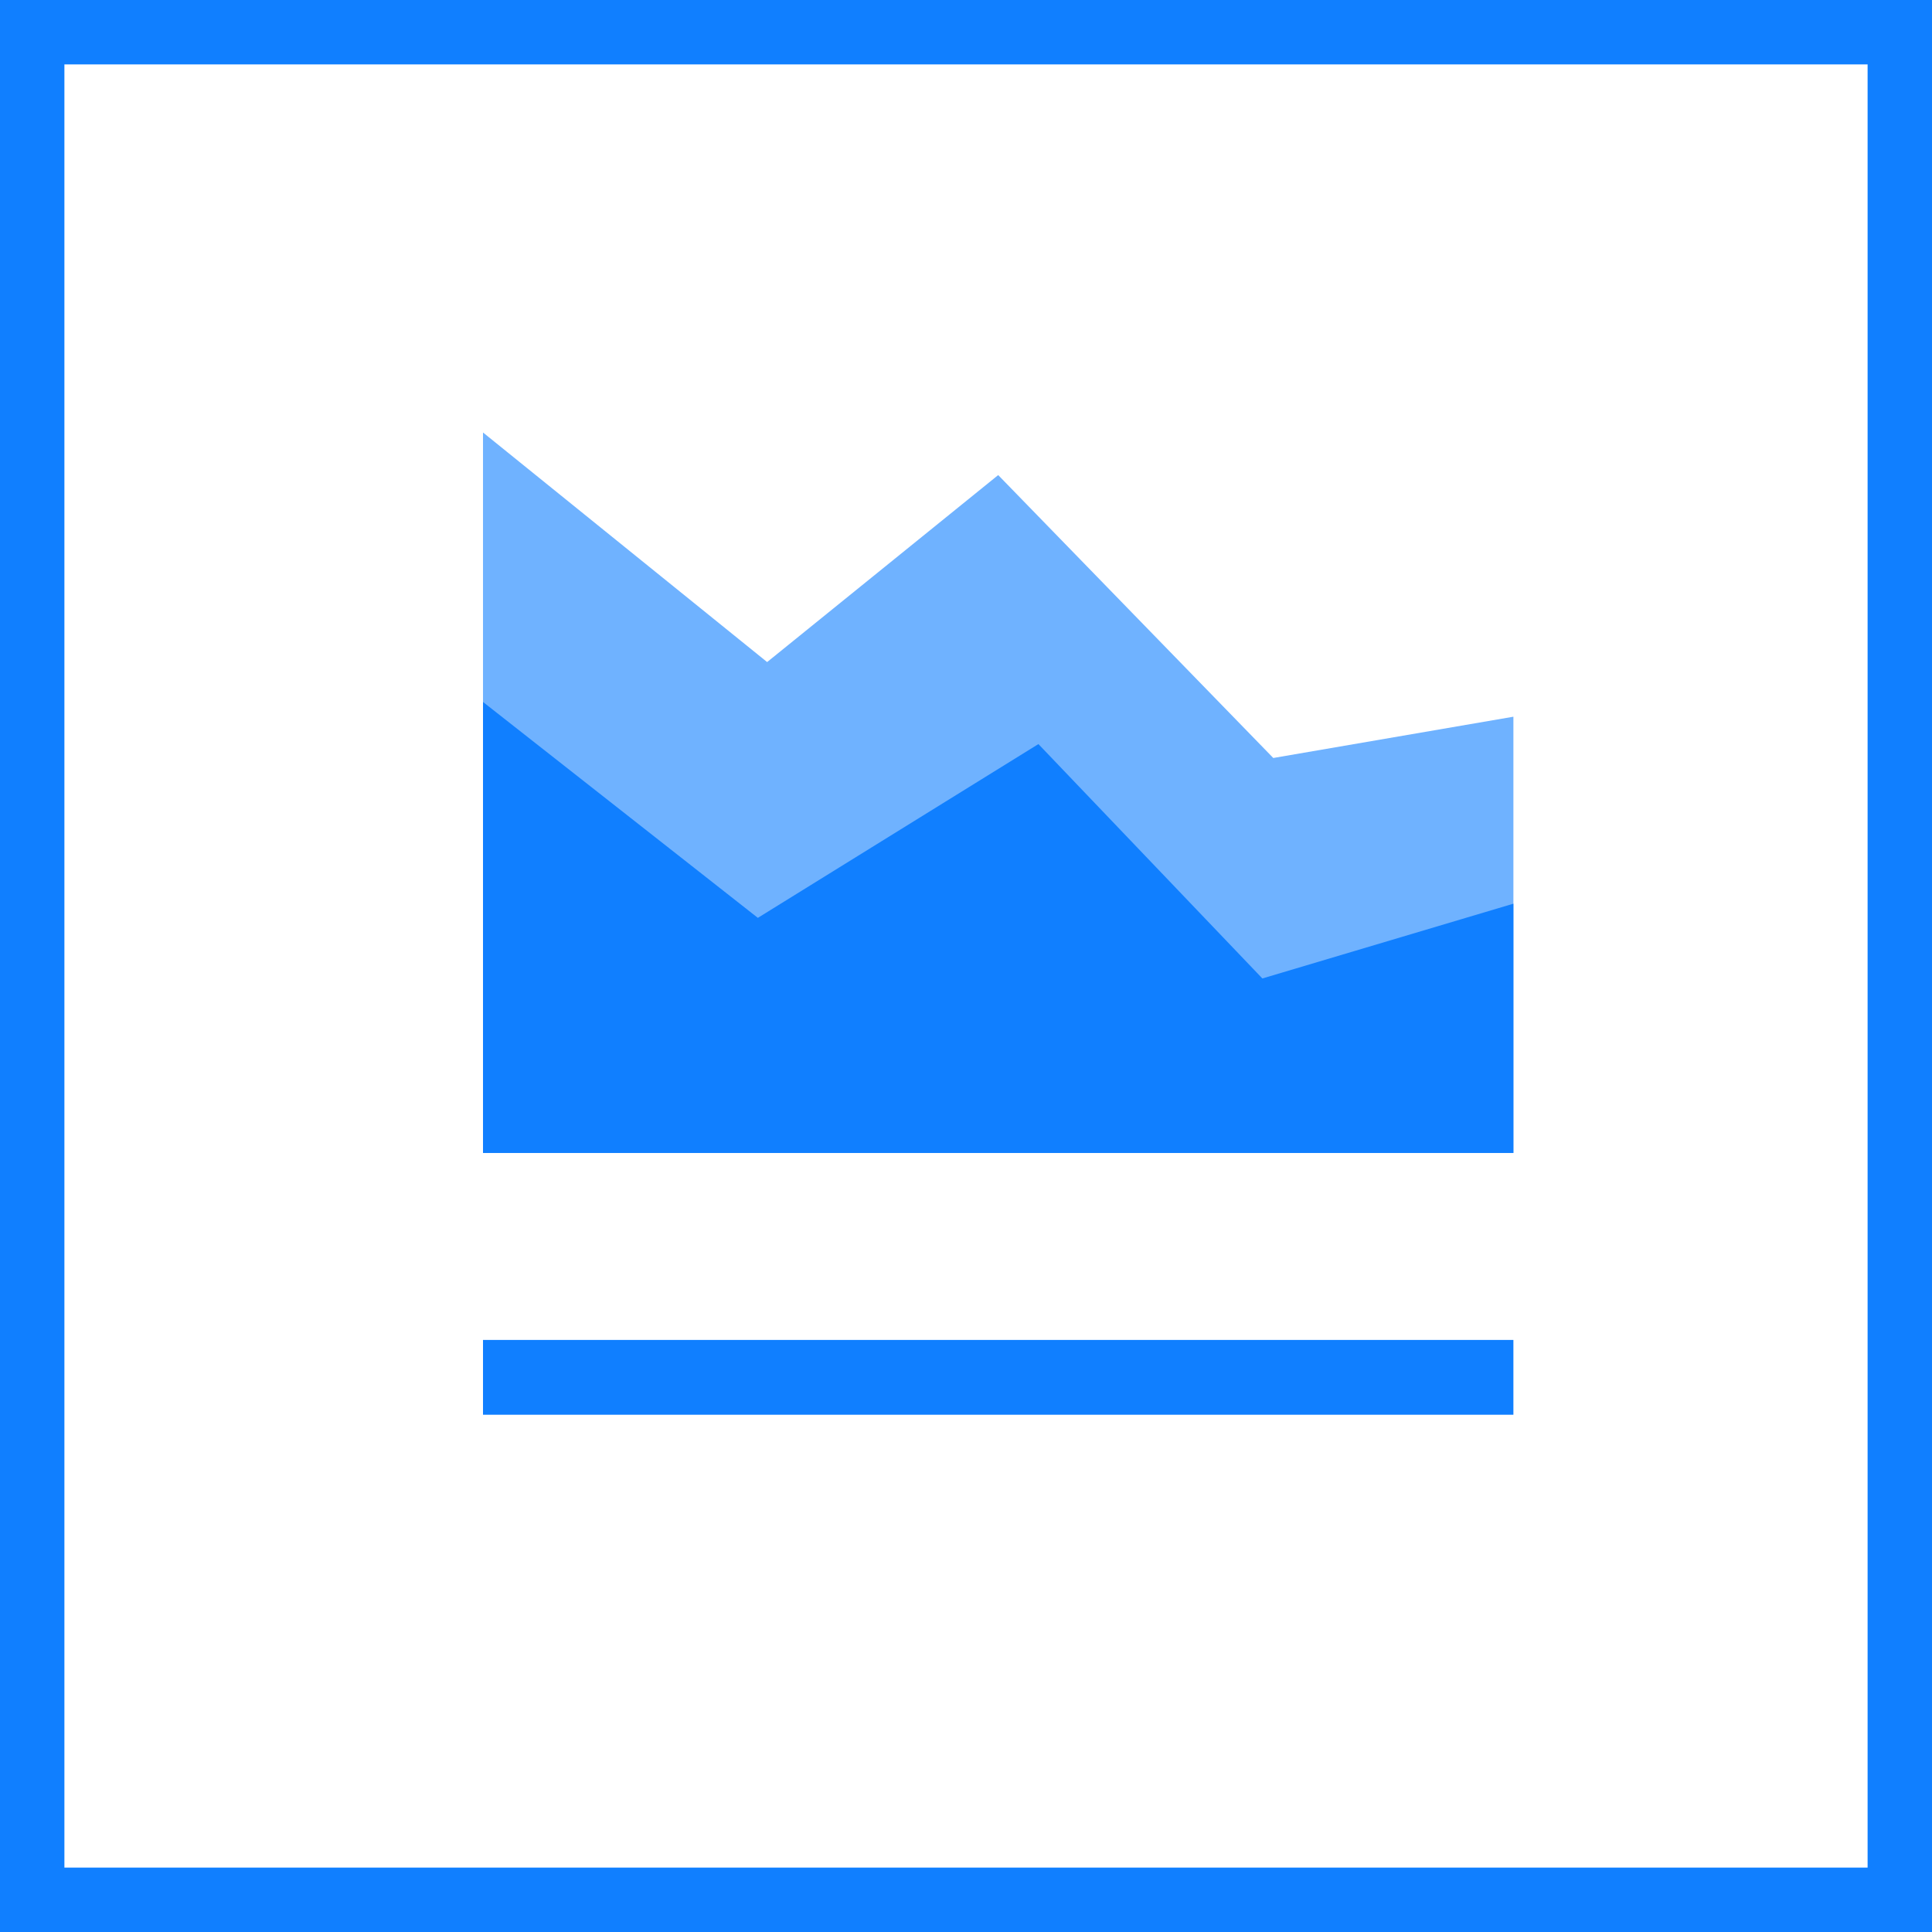 <?xml version="1.0" encoding="UTF-8"?>
<svg width="60px" height="60px" viewBox="0 0 60 60" version="1.1" xmlns="http://www.w3.org/2000/svg" xmlns:xlink="http://www.w3.org/1999/xlink">
    <rect x="0" y="0" width="60" height="60" fill="#333333" stroke="none"/>
    <!-- Generator: Sketch 55 (78076) - https://sketchapp.com -->
    <title>Group</title>
    <desc>Created with Sketch.</desc>
    <g id="0709" stroke="none" stroke-width="1" fill="none" fill-rule="evenodd">
        <g id="图标0725" transform="translate(-1184, -290)">
            <g id="Group" transform="translate(1184, 290)">
                <rect id="Rectangle" stroke="#107FFF" stroke-width="2" fill="#FFFFFF" x="1" y="1" width="58" height="58"></rect>
                <g id="Group-17-Copy" transform="translate(15, 12.581)"></g>
                <rect id="Rectangle" fill="#107FFF" x="15" y="41.613" width="32" height="2.323"></rect>
                <polygon id="Path-4" fill-opacity="0.6" fill="#107FFF" points="15 13.431 15 35.806 47 35.806 47 22.258 39.543 23.54 31 14.754 23.824 20.561"></polygon>
                <polygon id="Path-2" fill="#107FFF" points="15 21.8 15 35.806 47 35.806 47 28.065 39.204 30.387 32.249 23.108 23.536 28.505"></polygon>
            </g>
        </g>
    </g>
</svg>